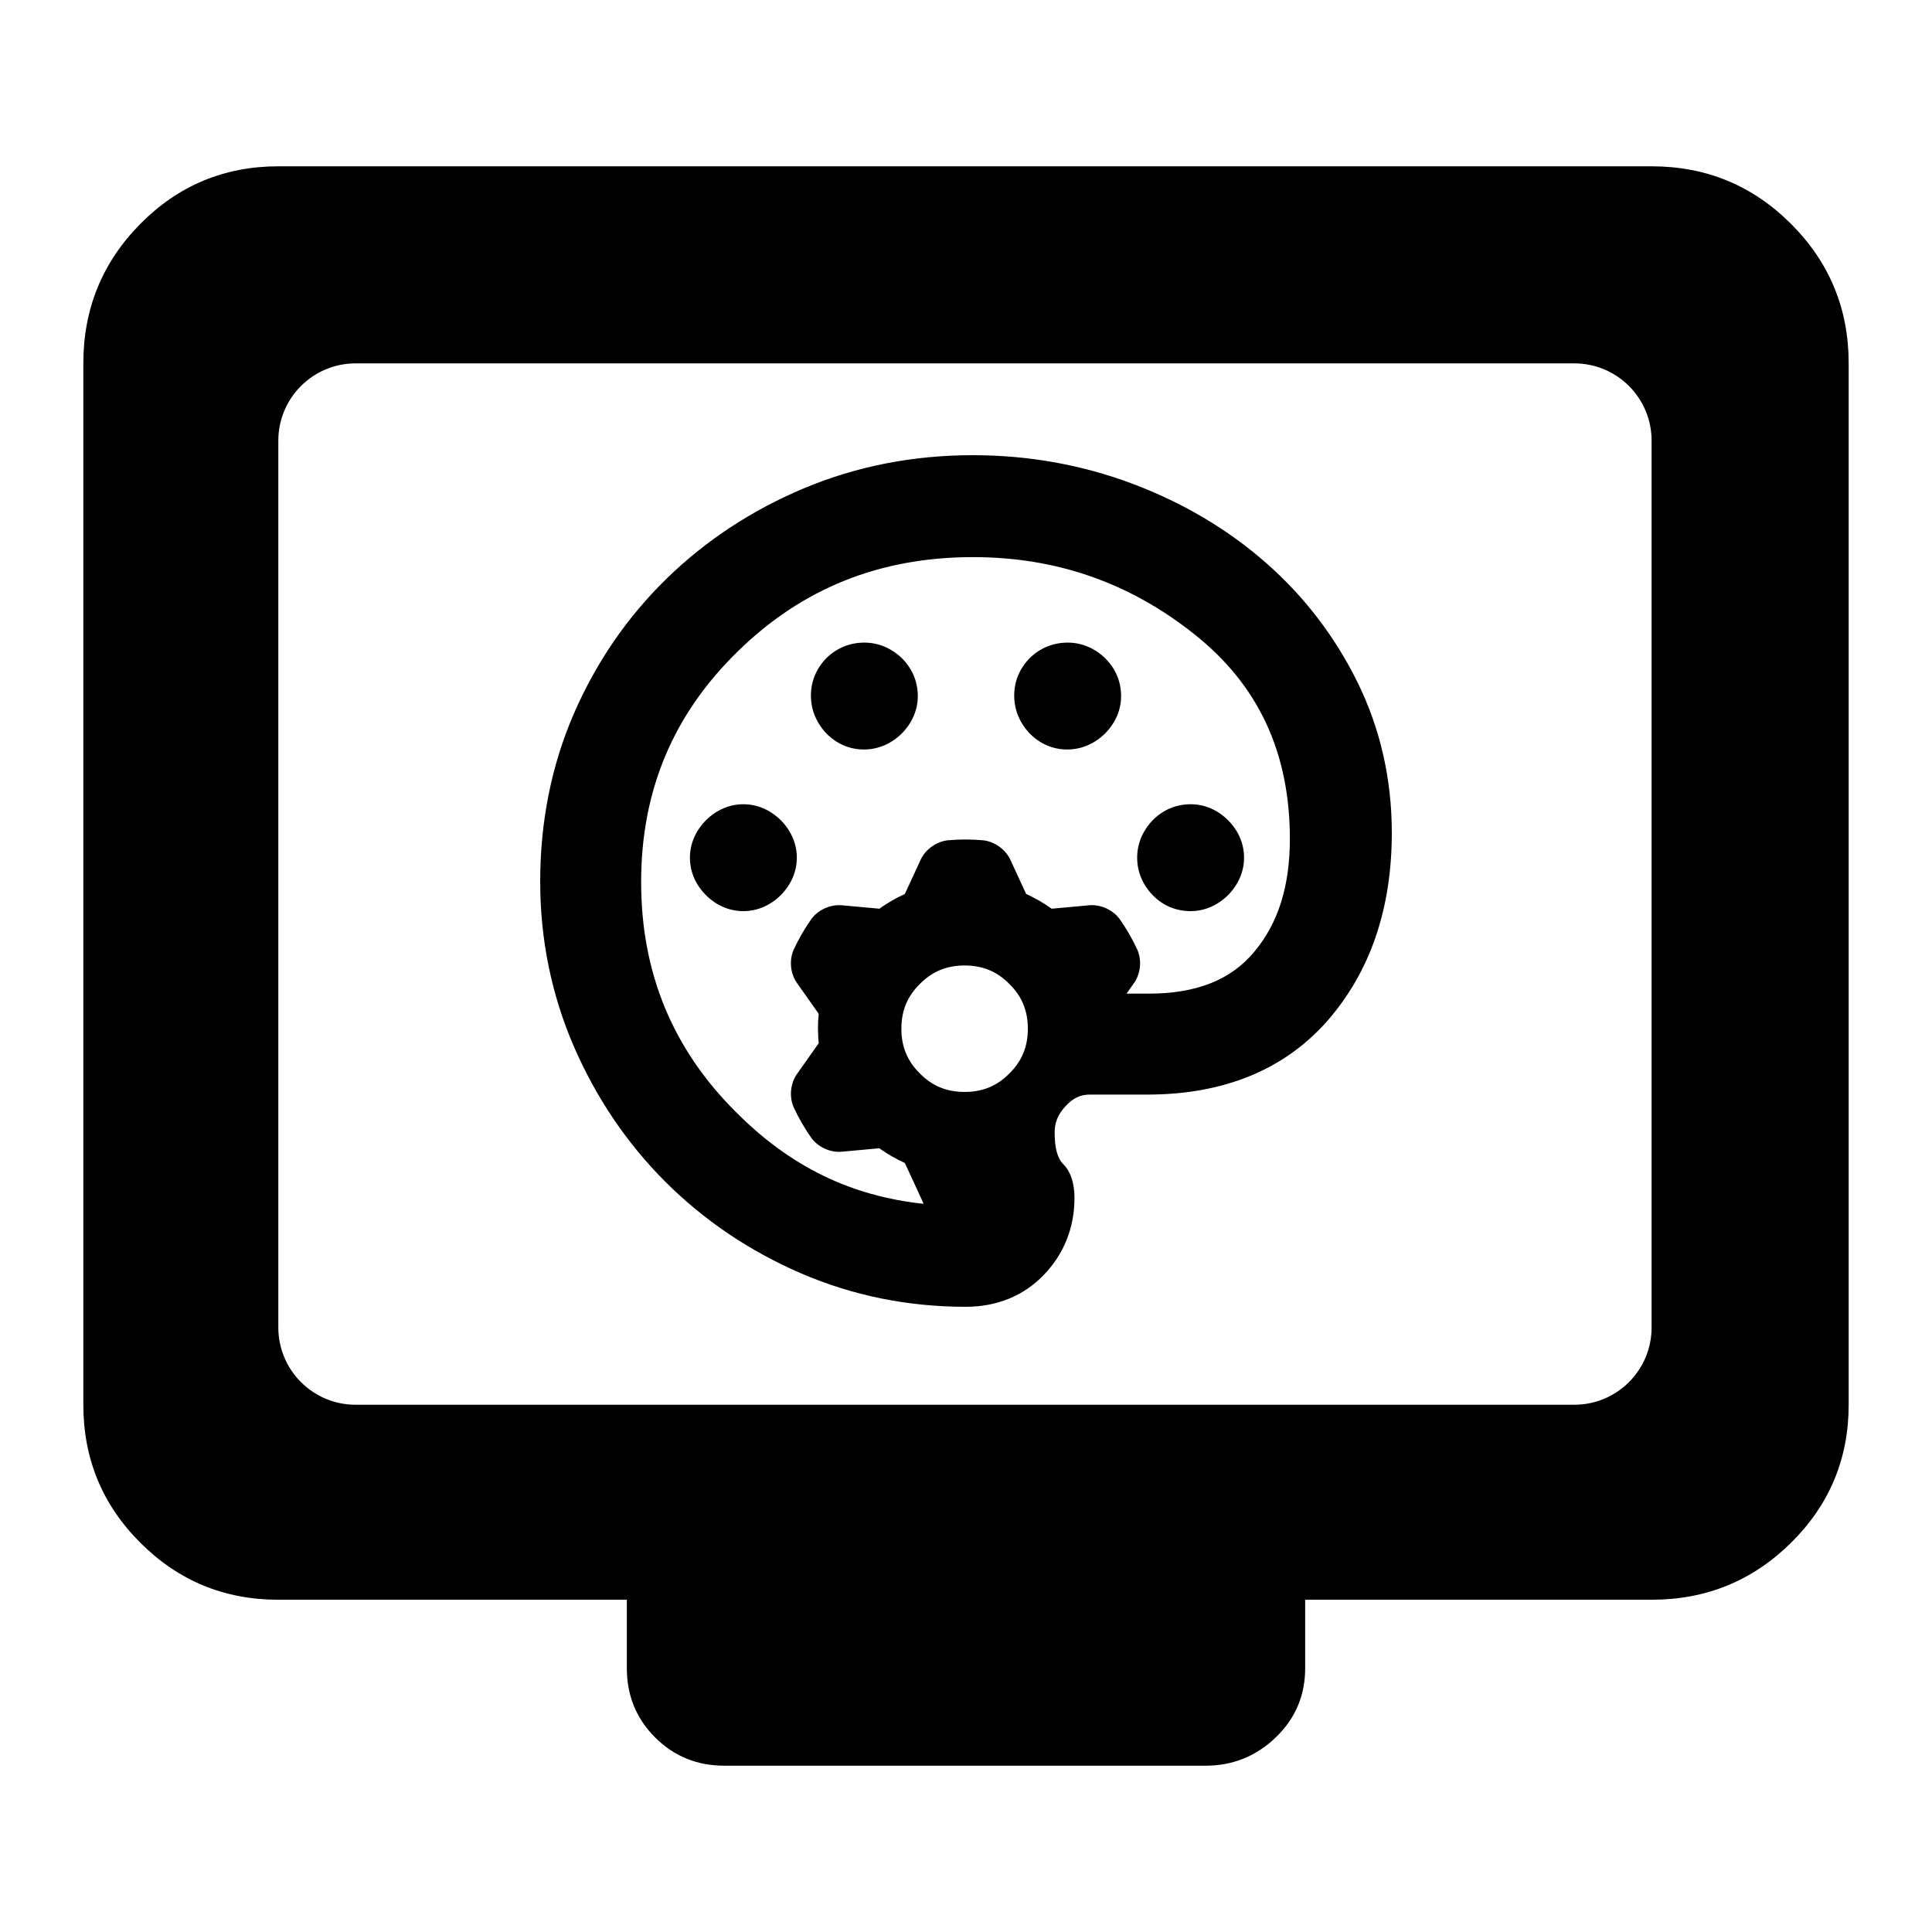 <svg clip-rule="evenodd" fill-rule="evenodd" stroke-linejoin="round" stroke-miterlimit="2" viewBox="0 0 250 250" xmlns="http://www.w3.org/2000/svg">
  <defs>
    <style type="text/css" id="current-color-scheme">.ColorScheme-Highlight { color:#000000; }</style>
  </defs><path class="ColorScheme-Highlight" fill="currentColor" d="m36.015 207.006c-6.988 0-12.941-2.459-17.858-7.377-4.916-4.916-7.374-10.868-7.374-17.856v-134.752c0-7.062 2.458-13.077 7.374-18.047 4.917-4.969 10.87-7.454 17.858-7.454h177.702c7.061 0 13.077 2.485 18.046 7.454 4.97 4.97 7.455 10.985 7.455 18.047v134.752c0 6.988-2.485 12.94-7.455 17.856-4.969 4.918-10.985 7.377-18.046 7.377h-44.828v8.858c0 3.534-1.27 6.52-3.809 8.957-2.538 2.44-5.563 3.659-9.076 3.659h-62.276c-3.534 0-6.52-1.219-8.958-3.659-2.439-2.437-3.658-5.423-3.658-8.957v-8.858zm0-35.233c0 5.523 4.478 10 10 10h157.702c5.523 0 10-4.477 10-10v-114.752c0-5.523-4.477-10-10-10h-157.702c-5.522 0-10 4.477-10 10zm88.921-2.675c-7.496 0-14.632-1.459-21.309-4.339-6.668-2.888-12.541-6.855-17.54-11.847-4.992-4.998-8.958-10.87-11.846-17.537-2.88-6.676-4.34-13.809-4.34-21.302 0-7.755 1.457-15.012 4.333-21.674 2.884-6.651 6.895-12.505 11.979-17.481 5.089-4.968 11.062-8.899 17.842-11.744 6.785-2.838 14.094-4.273 21.828-4.273 7.197 0 14.103 1.238 20.63 3.684 6.523 2.453 12.313 5.874 17.284 10.228 4.974 4.356 8.953 9.56 11.888 15.52 2.928 5.975 4.414 12.494 4.414 19.443 0 9.834-2.813 17.997-8.337 24.325-5.568 6.311-13.369 9.518-23.216 9.537h-7.442c-1.264-.023-2.278.452-3.226 1.507-.979 1.039-1.407 2.11-1.407 3.383 0 2.069.367 3.367 1.137 4.136.936.937 1.429 2.459 1.429 4.332 0 3.856-1.349 7.25-3.964 9.97-2.619 2.726-6.074 4.132-10.137 4.132zm23.61-40.522c6.238.018 10.771-1.773 13.794-5.464 3.076-3.68 4.568-8.483 4.568-14.566 0-11.186-4.097-19.972-12.46-26.555-8.362-6.632-17.824-9.9-28.54-9.9-12.026 0-22.123 4.033-30.462 12.223-8.367 8.162-12.483 18.039-12.483 29.811 0 11.669 4.013 21.503 12.168 29.676 7.147 7.209 15.018 10.969 24.377 11.974-.14-.324-.192-.457-.344-.785-.534-1.156-1.206-2.609-1.656-3.586l-.422-.914c-.229-.104-.404-.183-.691-.327-.055-.033-.119-.069-.161-.088-.557-.282-1.122-.604-1.646-.943-.016-.011-.031-.022-.045-.033-.302-.192-.508-.334-.756-.514l-4.931.453c-1.463.101-2.988-.603-3.861-1.782-.883-1.249-1.659-2.597-2.3-3.985-.581-1.344-.429-3.016.389-4.232.734-1.043 1.656-2.347 2.275-3.225l.58-.821c-.025-.255-.043-.449-.061-.766 0-.06-.002-.142-.005-.197-.037-.625-.037-1.259-.007-1.88l.002-.035c.019-.371.039-.621.07-.932l-2.857-4.048c-.818-1.215-.97-2.886-.387-4.23.641-1.39 1.419-2.738 2.304-3.99.874-1.173 2.394-1.875 3.856-1.778 1.268.116 2.862.262 3.932.358l1.004.092c.204-.146.361-.257.625-.433.049-.027.123-.072.177-.106.52-.344 1.069-.659 1.62-.945l.03-.015c.331-.166.559-.275.844-.406l2.076-4.498c.645-1.312 2.016-2.279 3.47-2.449 1.525-.142 3.082-.138 4.605 0 1.454.17 2.826 1.137 3.471 2.452.534 1.156 1.206 2.608 1.656 3.583l.421.913c.23.105.405.184.692.329.04.025.115.063.181.099.554.279 1.101.593 1.624.93l.033.023c.31.2.514.342.768.523l4.933-.452c1.462-.1 2.987.606 3.86 1.78.882 1.251 1.661 2.603 2.3 3.99.582 1.344.429 3.013-.386 4.23-.49.696-.669.949-1.017 1.441zm.603-12.753c-1.305-1.349-2.001-3.032-2.001-4.839s.708-3.478 2.001-4.84c1.323-1.338 3.021-2.076 4.915-2.076 1.81 0 3.496.723 4.844 2.07 1.349 1.35 2.072 3.036 2.072 4.846s-.735 3.483-2.072 4.845c-1.361 1.336-3.034 2.071-4.844 2.071-1.894 0-3.606-.724-4.915-2.077zm-15.911-20.916c-1.292-1.362-2.001-3.055-2.001-4.903 0-1.85.712-3.523 2.006-4.845 1.324-1.295 3.019-2.006 4.91-2.006 1.805 0 3.477.708 4.838 2.001 1.339 1.323 2.078 3.02 2.078 4.915 0 1.81-.737 3.483-2.072 4.844-1.362 1.336-3.058 2.071-4.909 2.071-1.852 0-3.528-.738-4.85-2.077zm-26.305 0c-1.292-1.362-2.002-3.054-2.002-4.903 0-1.85.713-3.523 2.007-4.845 1.324-1.295 3.018-2.006 4.909-2.006 1.807 0 3.478.708 4.84 2.001 1.338 1.323 2.076 3.021 2.076 4.915 0 1.81-.736 3.483-2.071 4.844-1.363 1.336-3.057 2.071-4.909 2.071s-3.528-.738-4.85-2.077zm-15.585 20.922c-1.348-1.349-2.071-3.035-2.071-4.845s.736-3.484 2.072-4.846c1.361-1.335 3.036-2.07 4.843-2.07 1.809 0 3.485.736 4.847 2.071 1.335 1.362 2.069 3.036 2.069 4.845s-.735 3.483-2.07 4.845c-1.362 1.336-3.037 2.071-4.846 2.071-1.807 0-3.495-.723-4.844-2.071zm39.264 23.077c1.637-1.613 2.391-3.482 2.391-5.791 0-2.308-.755-4.181-2.391-5.789-1.612-1.635-3.483-2.392-5.791-2.392s-4.179.757-5.791 2.392c-1.637 1.609-2.391 3.481-2.391 5.789 0 2.309.755 4.178 2.392 5.791 1.611 1.636 3.481 2.389 5.79 2.389s4.179-.753 5.791-2.389z"/></svg>
